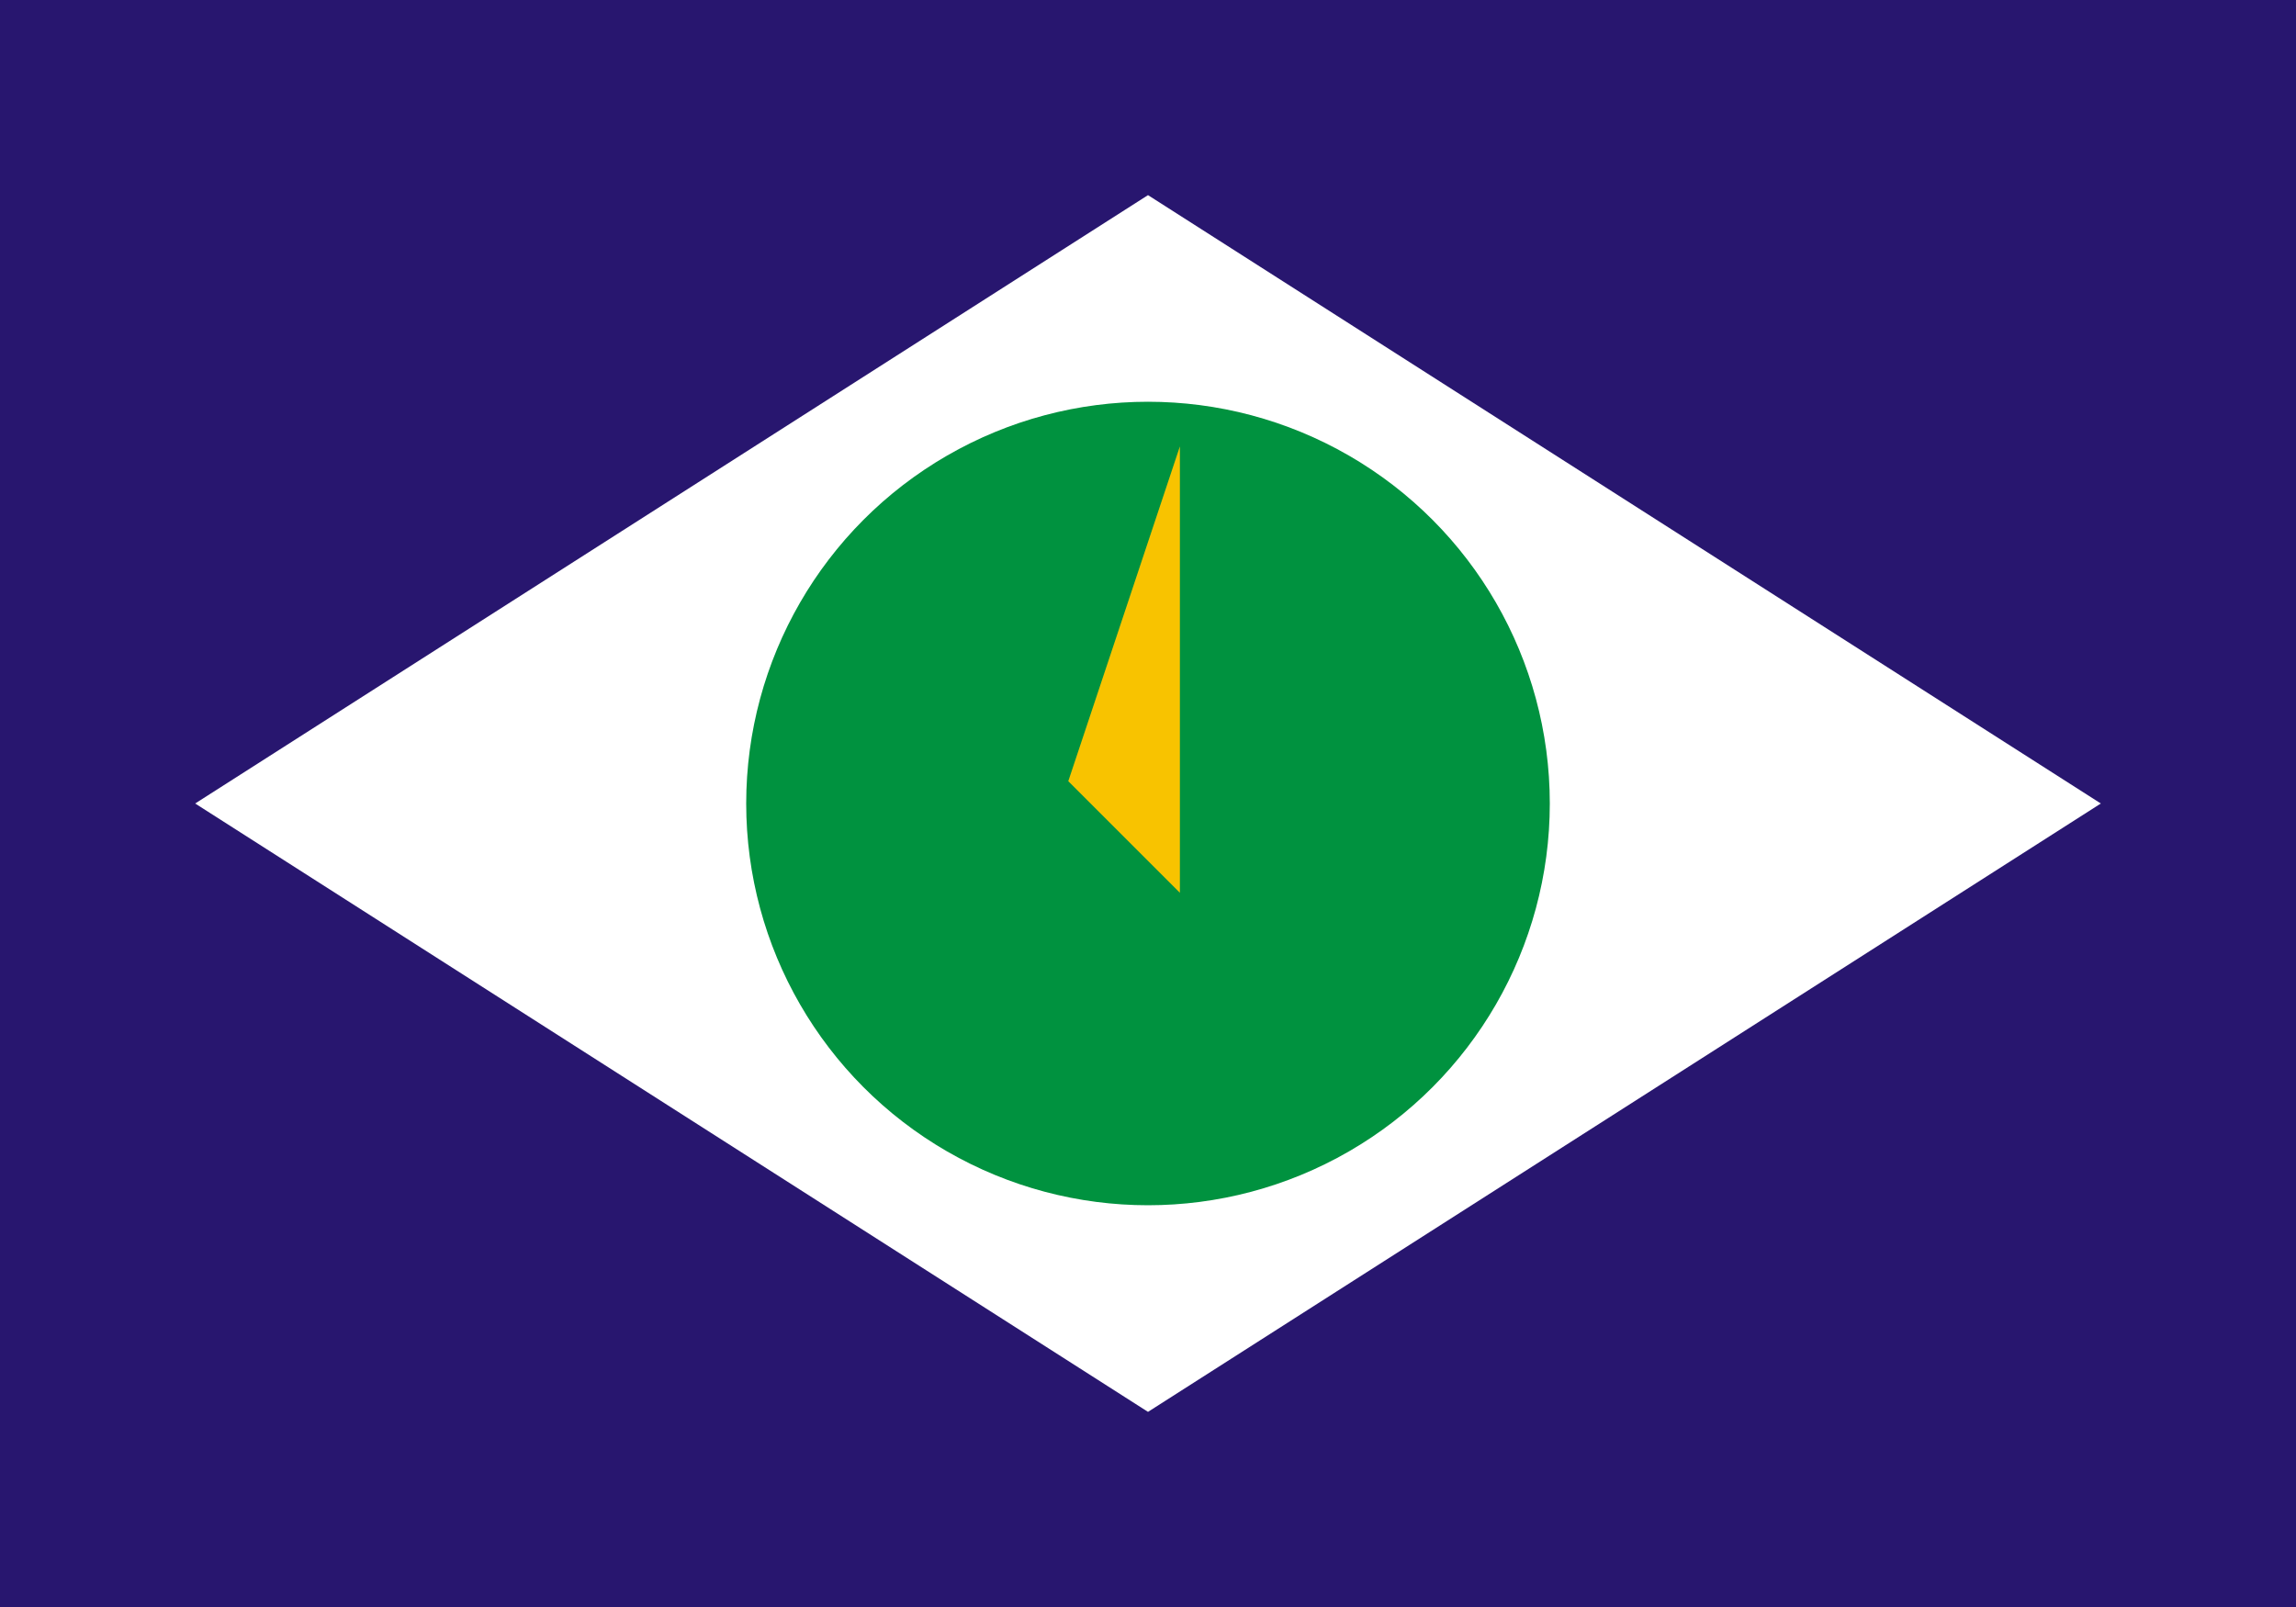 <?xml version="1.0" encoding="utf-8"?>
<!-- Generator: Adobe Illustrator 27.6.1, SVG Export Plug-In . SVG Version: 6.00 Build 0)  -->
<svg version="1.1" id="Camada_1" xmlns="http://www.w3.org/2000/svg" xmlns:xlink="http://www.w3.org/1999/xlink" x="0px" y="0px"
	 viewBox="0 0 720 504" style="enable-background:new 0 0 720 504;" xml:space="preserve">
<style type="text/css">
	.st0{fill:#28166F;}
	.st1{fill:#FFFFFF;}
	.st2{fill:#00923F;}
	.st3{fill:#F8C300;}
</style>
<rect class="st0" width="720" height="504"/>
<path class="st1" d="M61.2,252L360,442.8L658.8,252L360,61.2L61.2,252z"/>
<circle class="st2" cx="360" cy="252" r="126"/>
<g transform="translate(1000,700) scale(350)">
	<g id="cone">
		<polygon id="triangle" class="st3" points="-1.8,-1.6 -1.9,-1.3 -1.8,-1.2 		"/>
		<g transform="scale(-1,1)">
			<polygon id="triangle_00000034786190464031121060000013526938456868205187_" class="st3" points="-1.8,-1.6 -1.7,-1.3 -1.9,-1.2 
							"/>
		</g>
	</g>
	<g transform="rotate(72)">
		<g id="cone_00000108292904244356656620000008035842092209443742_">
			<polygon id="triangle_00000152242145432535170880000006167574440802849429_" class="st3" points="-1.5,-1.4 -1.8,-1.4 -1.8,-1.2 
							"/>
			<g transform="scale(-1,1)">
				<polygon id="triangle_00000168810307073707097860000000920494579516849815_" class="st3" points="-1.5,-1.4 -1.8,-1.2 
					-1.9,-1.3 				"/>
			</g>
		</g>
	</g>
	<g transform="rotate(-72)">
		<g id="cone_00000106826494762219674040000016673337613285362572_">
			<polygon id="triangle_00000008838907908706668990000011223648720567879321_" class="st3" points="-2.2,-1.4 -1.9,-1.2 -1.8,-1.3 
							"/>
			<g transform="scale(-1,1)">
				<polygon id="triangle_00000123413218137250688050000000016601323712766595_" class="st3" points="-2.2,-1.4 -1.8,-1.4 
					-1.8,-1.2 				"/>
			</g>
		</g>
	</g>
	<g transform="rotate(144)">
		<g id="cone_00000026876118428351360590000007335758862277875871_">
			<polygon id="triangle_00000181064750351150061940000005573769189216746663_" class="st3" points="-1.6,-1 -1.7,-1.3 -1.9,-1.3 
							"/>
			<g transform="scale(-1,1)">
				<polygon id="triangle_00000055681926639225475280000008592798073036081592_" class="st3" points="-1.6,-1 -1.9,-1.2 -1.8,-1.3 
									"/>
			</g>
		</g>
	</g>
	<g transform="rotate(-144)">
		<g id="cone_00000057834665373249312890000005832822574072283277_">
			<polygon id="triangle_00000111156995601006481190000003792211153553958304_" class="st3" points="-2,-1 -1.7,-1.2 -1.9,-1.3 			
				"/>
			<g transform="scale(-1,1)">
				<polygon id="triangle_00000053531915761160843420000001874443923143061922_" class="st3" points="-2,-1 -1.9,-1.3 -1.8,-1.3 
									"/>
			</g>
		</g>
	</g>
</g>
</svg>
